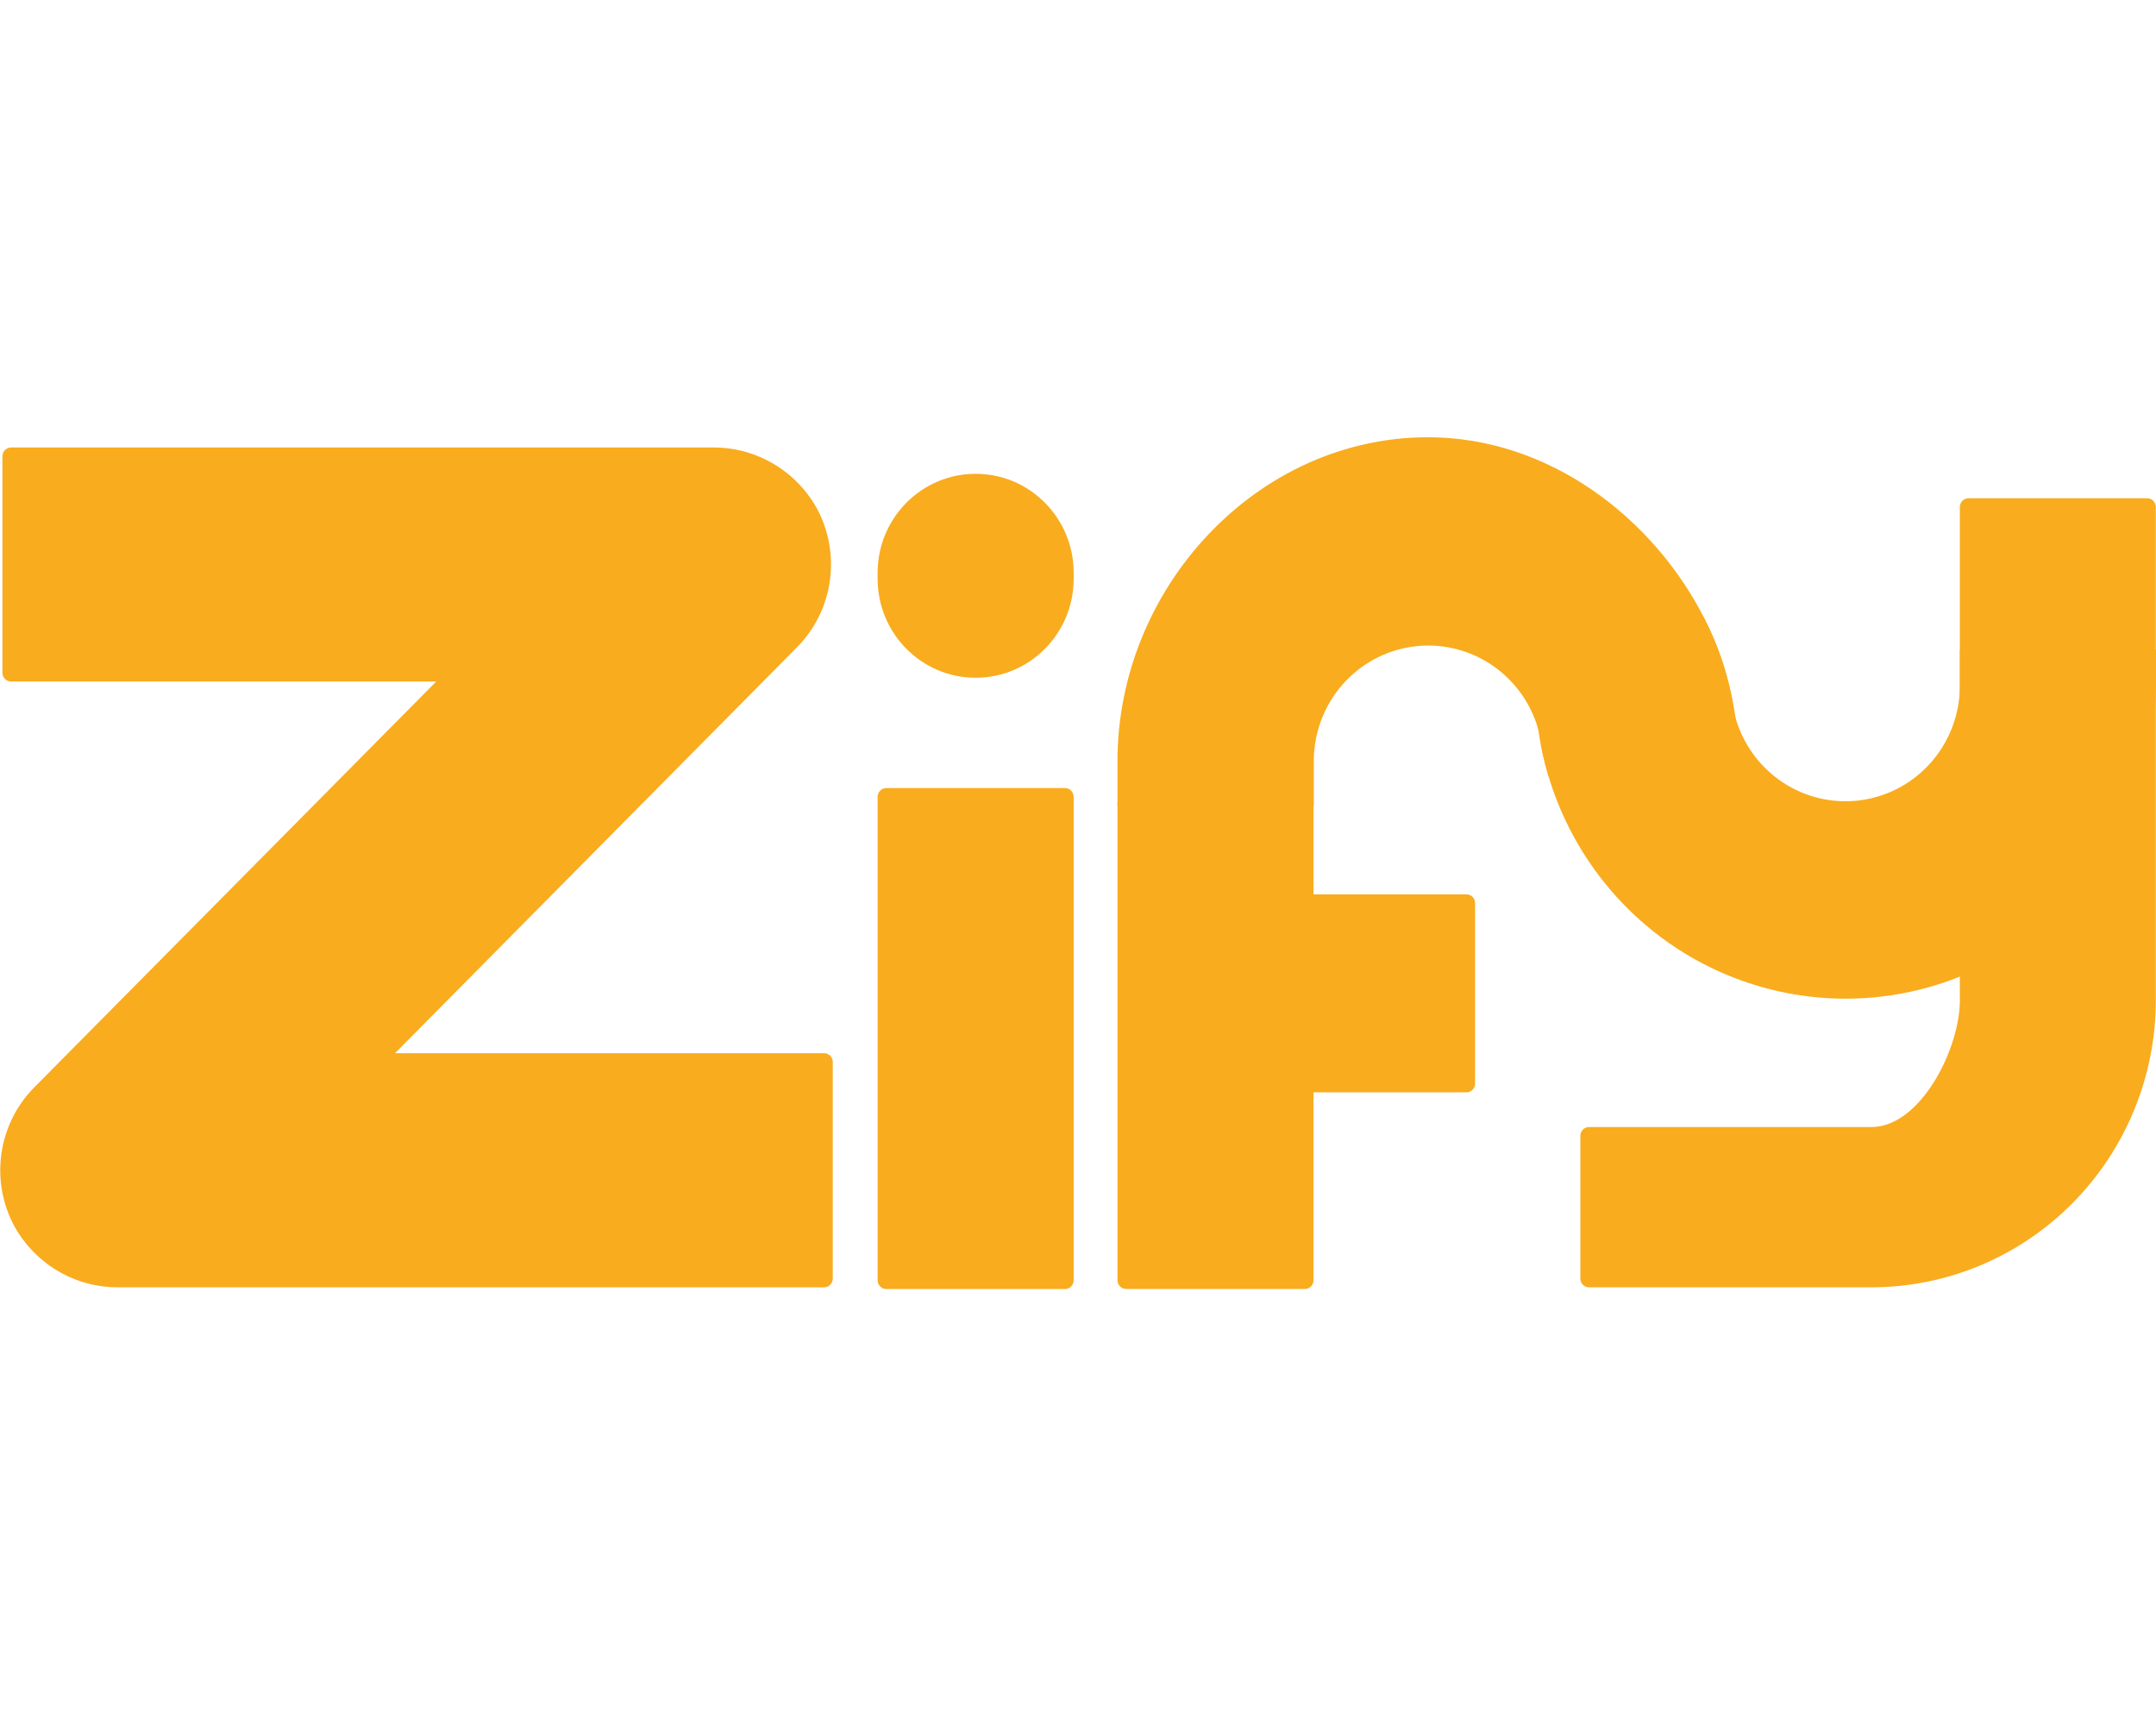 <svg width="400" height="320" viewBox="0 0 200 80" fill="none" xmlns="http://www.w3.org/2000/svg">
<g clip-path="url(#clip0_412_2979)">
<path d="M76.503 79.402H10.993C9.034 79.418 7.107 78.904 5.412 77.914C3.716 76.923 2.314 75.493 1.35 73.771C0.231 71.711 -0.198 69.341 0.13 67.015C0.457 64.689 1.523 62.533 3.166 60.87L40.469 23.211H1.029C0.815 23.211 0.611 23.126 0.46 22.974C0.31 22.822 0.225 22.615 0.225 22.4V2.317C0.225 2.102 0.31 1.896 0.46 1.744C0.611 1.591 0.815 1.506 1.029 1.506H66.12C68.078 1.49 70.005 2.002 71.7 2.991C73.396 3.98 74.799 5.409 75.763 7.129C76.882 9.19 77.309 11.561 76.98 13.887C76.651 16.213 75.584 18.369 73.939 20.031L36.644 57.689H76.447C76.66 57.689 76.864 57.774 77.015 57.926C77.165 58.078 77.25 58.285 77.25 58.5V78.575C77.255 78.783 77.18 78.986 77.04 79.14C76.901 79.294 76.709 79.388 76.503 79.402Z" fill="#F9AC1E"/>
<path d="M98.787 33.094H82.224C81.776 33.094 81.413 33.462 81.413 33.914V78.745C81.413 79.198 81.776 79.565 82.224 79.565H98.787C99.235 79.565 99.598 79.198 99.598 78.745V33.914C99.598 33.462 99.235 33.094 98.787 33.094Z" fill="#F9AC1E"/>
<path d="M90.51 3.948H90.501C85.482 3.948 81.413 8.057 81.413 13.125V13.685C81.413 18.754 85.482 22.863 90.501 22.863H90.51C95.529 22.863 99.598 18.754 99.598 13.685V13.125C99.598 8.057 95.529 3.948 90.51 3.948Z" fill="#F9AC1E"/>
<path d="M136.049 61.316H104.275V42.953H136.033C136.247 42.953 136.451 43.039 136.602 43.191C136.752 43.343 136.837 43.55 136.837 43.765V60.488C136.839 60.595 136.82 60.701 136.782 60.8C136.744 60.899 136.686 60.99 136.613 61.067C136.54 61.144 136.453 61.205 136.356 61.248C136.259 61.291 136.155 61.314 136.049 61.316Z" fill="#F9AC1E"/>
<path d="M121.038 79.556H104.468C104.255 79.556 104.051 79.471 103.9 79.319C103.749 79.167 103.664 78.96 103.664 78.745V34.425H121.85V78.737C121.851 78.845 121.831 78.952 121.79 79.052C121.75 79.152 121.69 79.243 121.615 79.319C121.539 79.395 121.449 79.456 121.35 79.496C121.251 79.537 121.145 79.558 121.038 79.556Z" fill="#F9AC1E"/>
<path d="M173.602 79.402H147.404C147.191 79.402 146.987 79.317 146.836 79.165C146.685 79.013 146.601 78.806 146.601 78.591V65.349C146.601 65.133 146.685 64.927 146.836 64.775C146.987 64.623 147.191 64.537 147.404 64.537H173.602C178.126 64.537 181.806 57.332 181.806 52.763V7.024C181.806 6.808 181.891 6.602 182.042 6.45C182.193 6.298 182.397 6.212 182.61 6.212H199.18C199.393 6.212 199.598 6.298 199.749 6.45C199.899 6.602 199.984 6.808 199.984 7.024V52.755C199.984 59.821 197.205 66.598 192.257 71.595C187.31 76.592 180.599 79.4 173.602 79.402Z" fill="#F9AC1E"/>
<path d="M199.992 20.25V23.609C199.98 30.574 197.491 37.304 192.979 42.572C188.467 47.841 182.232 51.3 175.408 52.318C168.584 53.336 161.625 51.846 155.796 48.12C149.968 44.394 145.658 38.679 143.652 32.015C143.427 31.269 143.234 30.514 143.065 29.743C142.896 28.973 142.8 28.372 142.703 27.674C142.539 26.486 142.448 25.288 142.43 24.088V23.609C142.44 21.784 142.988 20.004 144.005 18.495C145.022 16.987 146.462 15.819 148.139 15.14C149.817 14.461 151.657 14.303 153.424 14.686C155.191 15.069 156.805 15.975 158.06 17.288C159.233 19.561 160.093 21.985 160.616 24.494C160.67 25.18 160.791 25.859 160.977 26.522C161.675 29.009 163.239 31.159 165.383 32.573C167.526 33.988 170.103 34.572 172.639 34.22C175.176 33.867 177.5 32.6 179.185 30.654C180.87 28.707 181.801 26.21 181.806 23.625V20.266L199.992 20.25Z" fill="#F9AC1E"/>
<path d="M161.258 30.579V32.015H143.652C143.427 31.269 143.234 30.514 143.065 29.743C143.019 29.042 142.898 28.349 142.703 27.674C142.005 25.186 140.44 23.037 138.296 21.622C136.152 20.208 133.574 19.623 131.037 19.977C128.5 20.331 126.175 21.599 124.491 23.547C122.808 25.496 121.878 27.993 121.874 30.579V34.709H103.664V30.579C103.664 14.545 116.586 0.557 132.465 0.557C143.595 0.557 153.271 7.916 158.06 17.272C159.233 19.545 160.093 21.969 160.616 24.477C160.768 25.143 160.889 25.816 160.977 26.506C161.165 27.855 161.259 29.216 161.258 30.579Z" fill="#F9AC1E"/>
</g>
<defs>
<clipPath id="clip0_412_2979">
<rect width="200" height="79" fill="white" transform="translate(0 0.557)"/>
</clipPath>
</defs>
</svg>
